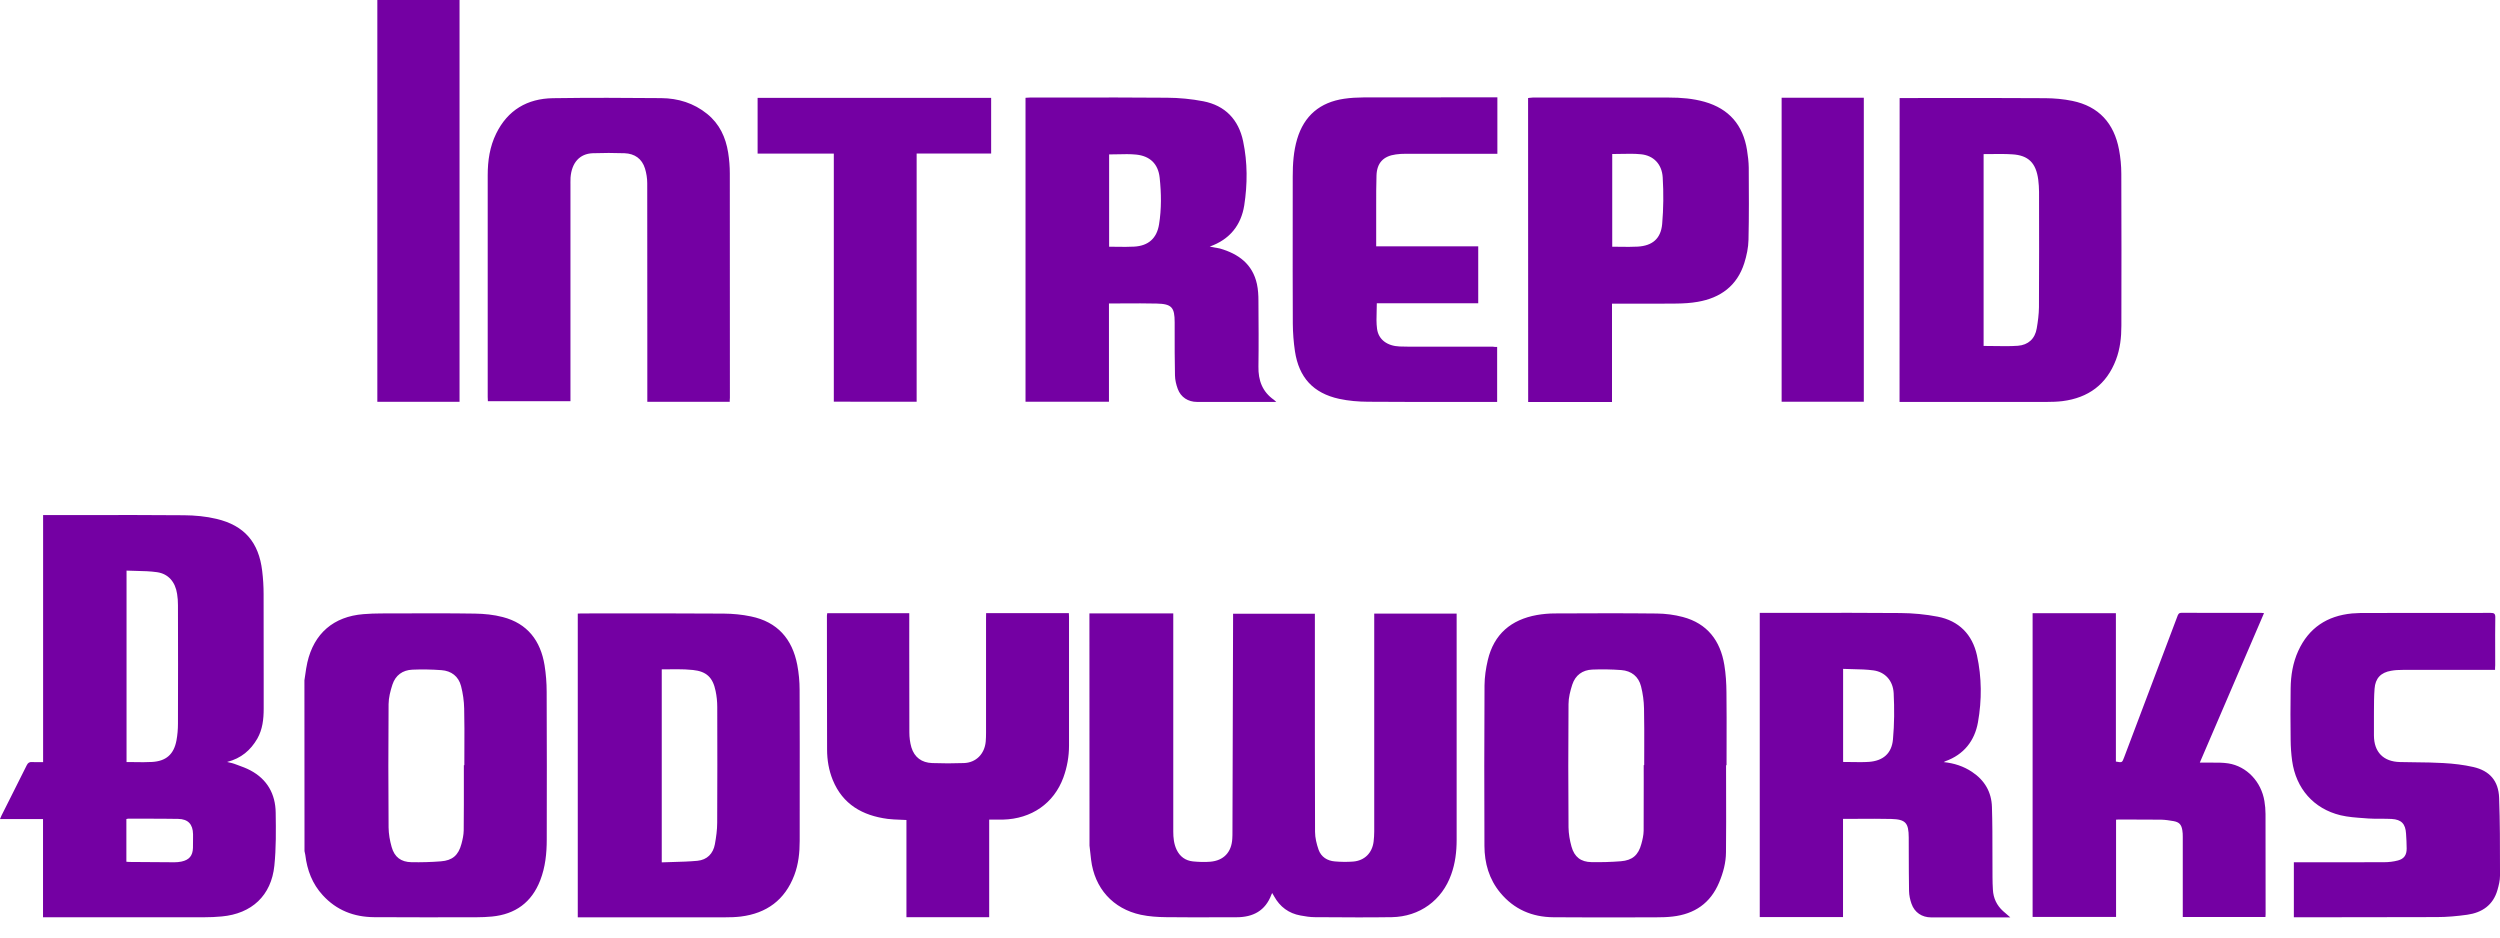 <svg width="120" height="45" viewBox="0 0 120 45" fill="none" xmlns="http://www.w3.org/2000/svg">
<path fill-rule="evenodd" clip-rule="evenodd" d="M22.058 19.288H18.112V0H22.058V19.288ZM71.863 16.654V19.292H71.656C71.157 19.292 70.657 19.293 70.158 19.293H70.157C68.66 19.294 67.162 19.296 65.665 19.284C65.205 19.281 64.734 19.243 64.282 19.145C63.035 18.872 62.349 18.124 62.157 16.858C62.093 16.423 62.059 15.981 62.055 15.542C62.047 13.862 62.048 12.18 62.05 10.498V10.494V10.493V10.493V10.493V10.492V10.492C62.051 9.819 62.051 9.147 62.051 8.474C62.051 7.869 62.089 7.265 62.262 6.679C62.598 5.545 63.366 4.91 64.519 4.74C64.828 4.694 65.145 4.679 65.457 4.676C67.53 4.672 69.602 4.672 71.675 4.672H71.874V7.382H71.652H67.47C67.311 7.382 67.157 7.389 67.002 7.412C66.403 7.492 66.091 7.817 66.072 8.425C66.056 8.904 66.057 9.385 66.057 9.865V9.865V9.865V9.865V9.865C66.058 10.078 66.058 10.291 66.057 10.504V11.823H70.955V14.556H66.087C66.087 14.688 66.083 14.818 66.079 14.946L66.079 14.947C66.07 15.233 66.062 15.509 66.098 15.781C66.166 16.302 66.588 16.608 67.183 16.631C67.48 16.642 67.777 16.641 68.073 16.64H68.073C68.172 16.639 68.271 16.639 68.37 16.639H71.648C71.72 16.654 71.784 16.654 71.863 16.654ZM49.225 4.694V19.284H53.23V14.567C53.471 14.567 53.71 14.566 53.947 14.564H53.947H53.948H53.948H53.949H53.949C54.478 14.561 54.998 14.558 55.517 14.571C56.241 14.586 56.384 14.752 56.384 15.471C56.384 15.551 56.384 15.631 56.384 15.711L56.384 15.835C56.383 16.564 56.383 17.293 56.399 18.022C56.403 18.237 56.456 18.46 56.531 18.665C56.678 19.069 57.032 19.292 57.458 19.292H61.019H61.26L61.248 19.281L61.228 19.262C61.193 19.228 61.172 19.209 61.151 19.194C60.593 18.804 60.393 18.26 60.405 17.595C60.42 16.544 60.412 15.489 60.405 14.439C60.405 14.17 60.389 13.895 60.333 13.634C60.122 12.674 59.447 12.186 58.558 11.929C58.506 11.914 58.453 11.906 58.399 11.897C58.386 11.895 58.372 11.893 58.358 11.891C58.351 11.89 58.344 11.889 58.337 11.887L58.33 11.886C58.326 11.885 58.321 11.884 58.317 11.884C58.245 11.868 58.17 11.853 58.068 11.835C59.033 11.494 59.572 10.803 59.723 9.861C59.881 8.841 59.885 7.801 59.67 6.781C59.451 5.738 58.807 5.065 57.76 4.861C57.191 4.751 56.603 4.694 56.022 4.691C54.425 4.677 52.825 4.679 51.226 4.681H51.225H51.225H51.225H51.224C50.626 4.682 50.027 4.683 49.428 4.683C49.385 4.683 49.343 4.686 49.299 4.69H49.299H49.299H49.299C49.275 4.691 49.25 4.693 49.225 4.694ZM53.238 11.842V7.412C53.376 7.412 53.512 7.409 53.648 7.406C53.947 7.398 54.241 7.391 54.534 7.42C55.201 7.488 55.593 7.866 55.664 8.531C55.744 9.276 55.755 10.028 55.634 10.772C55.525 11.445 55.118 11.8 54.44 11.838C54.169 11.854 53.898 11.85 53.622 11.846L53.622 11.846C53.495 11.844 53.367 11.842 53.238 11.842ZM31.071 19.288H35.027C35.027 19.213 35.027 19.156 35.035 19.099C35.035 15.508 35.035 11.918 35.031 8.327C35.031 7.994 35.004 7.658 34.952 7.329C34.835 6.592 34.537 5.946 33.942 5.466C33.301 4.948 32.551 4.717 31.741 4.71C30.008 4.694 28.275 4.687 26.541 4.713C25.313 4.732 24.371 5.28 23.817 6.411C23.508 7.038 23.41 7.715 23.41 8.41V19.05C23.41 19.108 23.413 19.169 23.417 19.236L23.418 19.258H27.382V19.009V8.841C27.382 8.815 27.381 8.788 27.381 8.761V8.761C27.381 8.681 27.38 8.599 27.386 8.52C27.442 7.809 27.823 7.378 28.452 7.355C28.96 7.337 29.469 7.337 29.978 7.355C30.464 7.374 30.814 7.616 30.961 8.092C31.029 8.316 31.067 8.561 31.067 8.796C31.073 11.353 31.072 13.91 31.071 16.467V16.489C31.071 17.345 31.071 18.201 31.071 19.058V19.288ZM40.023 7.374V19.281C41.357 19.281 42.672 19.281 43.999 19.284V7.371H47.575V4.698H36.365V7.374H40.023ZM73.424 4.696C73.399 4.7 73.373 4.703 73.348 4.706C73.348 9.57 73.348 14.431 73.352 19.296H77.376V14.575H77.598C77.87 14.575 78.142 14.575 78.415 14.576H78.415H78.415H78.416C79.098 14.578 79.781 14.579 80.462 14.571C80.805 14.567 81.151 14.548 81.49 14.488C82.583 14.299 83.378 13.721 83.725 12.632C83.838 12.273 83.921 11.884 83.928 11.506C83.955 10.353 83.947 9.2 83.94 8.047C83.936 7.767 83.902 7.484 83.857 7.204C83.665 6.002 82.998 5.224 81.822 4.887C81.261 4.729 80.688 4.683 80.108 4.683H73.57C73.52 4.683 73.472 4.69 73.424 4.696ZM77.387 11.842V7.393C77.529 7.393 77.671 7.39 77.811 7.387C78.135 7.38 78.454 7.373 78.77 7.405C79.365 7.465 79.772 7.873 79.81 8.516C79.855 9.257 79.848 10.013 79.784 10.754C79.719 11.46 79.312 11.797 78.608 11.838C78.332 11.854 78.058 11.85 77.778 11.846C77.649 11.844 77.519 11.842 77.387 11.842ZM91.182 4.706H91.366C91.934 4.706 92.503 4.705 93.071 4.705C94.775 4.703 96.479 4.702 98.183 4.713C98.612 4.717 99.049 4.755 99.471 4.842C100.745 5.103 101.476 5.919 101.713 7.182C101.785 7.563 101.823 7.956 101.823 8.346C101.834 10.776 101.83 13.207 101.826 15.637C101.826 16.193 101.766 16.744 101.566 17.27C101.114 18.457 100.24 19.095 99 19.254C98.752 19.284 98.499 19.292 98.251 19.292C96.731 19.294 95.212 19.294 93.694 19.293H93.692H93.691C92.932 19.292 92.173 19.292 91.415 19.292H91.178C91.182 14.443 91.182 9.605 91.182 4.741V4.706ZM95.213 7.397V16.605C95.386 16.605 95.557 16.607 95.728 16.61L95.728 16.61C96.109 16.617 96.485 16.623 96.86 16.597C97.354 16.559 97.682 16.261 97.764 15.758C97.821 15.425 97.866 15.085 97.87 14.749C97.881 12.904 97.877 11.06 97.874 9.211C97.874 9.019 97.859 8.822 97.836 8.629C97.731 7.824 97.365 7.454 96.589 7.408C96.263 7.387 95.938 7.39 95.605 7.394C95.476 7.396 95.345 7.397 95.213 7.397ZM89.463 4.691H85.518V19.284H89.463V4.691Z" fill="#7400A3"/>
<path fill-rule="evenodd" clip-rule="evenodd" d="M10.997 36.597C10.99 36.596 10.984 36.594 10.977 36.593C10.953 36.587 10.928 36.581 10.901 36.574C11.579 36.4 12.027 36.011 12.351 35.455C12.604 35.009 12.657 34.518 12.657 34.015C12.657 33.557 12.657 33.099 12.657 32.641V32.638C12.658 31.264 12.659 29.89 12.653 28.515C12.653 28.145 12.63 27.771 12.585 27.404C12.423 26.032 11.73 25.223 10.392 24.906C9.887 24.785 9.352 24.736 8.828 24.732C7.242 24.718 5.657 24.72 4.073 24.723H4.072H4.072C3.478 24.724 2.885 24.724 2.291 24.724H2.069V36.581C2.014 36.581 1.96 36.582 1.908 36.583C1.781 36.584 1.662 36.586 1.545 36.578C1.417 36.57 1.345 36.608 1.285 36.729C1.035 37.232 0.783 37.733 0.53 38.235C0.379 38.536 0.227 38.838 0.075 39.14C0.051 39.185 0.034 39.229 0.008 39.294L0 39.314H2.065V44.028H2.302C3.136 44.028 3.97 44.028 4.804 44.029C6.474 44.029 8.145 44.03 9.816 44.028C10.091 44.028 10.366 44.016 10.641 43.99C12.084 43.858 13.022 42.988 13.169 41.552C13.256 40.713 13.245 39.855 13.233 39.008C13.222 38.112 12.826 37.406 12.02 36.978C11.825 36.873 11.613 36.797 11.402 36.72L11.402 36.72C11.348 36.7 11.294 36.681 11.24 36.661C11.18 36.639 11.119 36.625 11.045 36.608C11.034 36.606 11.023 36.603 11.011 36.601L10.997 36.597ZM6.074 36.578V27.389C6.228 27.396 6.381 27.399 6.535 27.403H6.535H6.535H6.535H6.535C6.874 27.41 7.21 27.418 7.54 27.465C8.082 27.544 8.414 27.933 8.501 28.508C8.531 28.686 8.542 28.871 8.542 29.052C8.546 30.946 8.55 32.843 8.542 34.737C8.542 35.005 8.519 35.278 8.47 35.542C8.346 36.207 7.973 36.536 7.295 36.574C7.021 36.59 6.746 36.586 6.465 36.581C6.336 36.58 6.206 36.578 6.074 36.578ZM6.131 41.369C6.111 41.367 6.09 41.364 6.066 41.363V39.314C6.07 39.313 6.074 39.312 6.078 39.312C6.085 39.31 6.091 39.308 6.097 39.306L6.097 39.306C6.118 39.301 6.136 39.295 6.157 39.295C6.423 39.297 6.689 39.297 6.955 39.297H6.955C7.486 39.297 8.017 39.297 8.55 39.307C9.028 39.314 9.258 39.564 9.266 40.04C9.266 40.095 9.266 40.15 9.266 40.205V40.205C9.267 40.37 9.267 40.537 9.262 40.701C9.25 41.076 9.081 41.276 8.712 41.355C8.602 41.378 8.489 41.389 8.376 41.389C7.653 41.386 6.933 41.382 6.21 41.374C6.185 41.374 6.159 41.372 6.131 41.369ZM82.851 36.733C82.851 37.15 82.852 37.567 82.853 37.985C82.856 38.96 82.858 39.935 82.847 40.909C82.844 41.408 82.715 41.892 82.519 42.357C82.101 43.355 81.34 43.873 80.285 43.994C80.029 44.024 79.773 44.031 79.516 44.031C79.282 44.032 79.047 44.033 78.812 44.033L78.81 44.033H78.809H78.809C77.394 44.037 75.976 44.041 74.561 44.028C73.544 44.02 72.674 43.65 72.014 42.852C71.475 42.202 71.257 41.431 71.253 40.607C71.242 38.037 71.242 35.466 71.257 32.896C71.261 32.492 71.321 32.08 71.415 31.683C71.709 30.436 72.534 29.744 73.77 29.521C74.053 29.472 74.343 29.445 74.633 29.445C76.265 29.438 77.9 29.43 79.531 29.449C79.946 29.453 80.376 29.509 80.775 29.615C81.947 29.925 82.576 30.749 82.768 31.917C82.84 32.352 82.866 32.794 82.87 33.233C82.88 34.048 82.878 34.865 82.876 35.681C82.875 36.03 82.874 36.38 82.874 36.729C82.866 36.733 82.859 36.733 82.851 36.733ZM78.898 36.725H78.921C78.921 36.478 78.922 36.23 78.923 35.983C78.925 35.323 78.927 34.663 78.913 34.004C78.906 33.648 78.857 33.289 78.77 32.945C78.65 32.469 78.307 32.201 77.821 32.163C77.357 32.129 76.894 32.121 76.43 32.14C75.959 32.159 75.617 32.409 75.469 32.862C75.372 33.165 75.289 33.486 75.289 33.8C75.274 35.769 75.274 37.742 75.289 39.711C75.293 40.021 75.349 40.339 75.432 40.637C75.571 41.136 75.88 41.374 76.393 41.382C76.864 41.389 77.335 41.378 77.802 41.34C78.356 41.295 78.642 41.045 78.785 40.509C78.842 40.305 78.891 40.089 78.895 39.877C78.9 39.089 78.9 38.301 78.899 37.513C78.899 37.25 78.898 36.988 78.898 36.725ZM52.292 29.442H56.317V29.691V39.915C56.317 40.214 56.347 40.505 56.475 40.781C56.633 41.117 56.901 41.31 57.263 41.348C57.538 41.374 57.816 41.386 58.088 41.363C58.736 41.31 59.113 40.909 59.15 40.259C59.158 40.146 59.158 40.032 59.158 39.919C59.163 38.209 59.168 36.498 59.173 34.788C59.178 33.078 59.182 31.367 59.188 29.657V29.46H63.114V29.702C63.114 30.384 63.114 31.066 63.114 31.748V31.749V31.749V31.749V31.749V31.75V31.75V31.75C63.113 34.476 63.113 37.2 63.122 39.927C63.122 40.214 63.197 40.512 63.291 40.785C63.416 41.136 63.71 41.318 64.071 41.348C64.365 41.374 64.663 41.378 64.953 41.355C65.499 41.31 65.865 40.943 65.933 40.399C65.951 40.236 65.963 40.074 65.963 39.908V29.702V29.453H69.919V29.661V40.32C69.919 40.883 69.851 41.438 69.659 41.971C69.222 43.211 68.144 44.001 66.807 44.024C65.712 44.041 64.621 44.034 63.527 44.026L63.414 44.026C63.314 44.025 63.214 44.025 63.114 44.024C62.884 44.024 62.651 43.986 62.425 43.944C61.859 43.842 61.438 43.529 61.159 43.026C61.145 43.001 61.131 42.978 61.116 42.952C61.1 42.926 61.083 42.898 61.064 42.864C61.046 42.901 61.034 42.924 61.027 42.943C60.737 43.721 60.141 44.028 59.35 44.028C59.014 44.028 58.678 44.029 58.341 44.03H58.341H58.341H58.34H58.34H58.339H58.339C57.552 44.032 56.764 44.034 55.978 44.024C55.571 44.02 55.16 43.994 54.764 43.91C53.419 43.623 52.537 42.633 52.372 41.265C52.358 41.153 52.346 41.041 52.334 40.928L52.334 40.928L52.334 40.928C52.322 40.816 52.309 40.703 52.296 40.592C52.292 36.876 52.292 33.157 52.292 29.442ZM14.612 32.654C14.627 32.566 14.639 32.476 14.652 32.387C14.68 32.19 14.708 31.992 14.752 31.8C15.072 30.401 16.014 29.593 17.446 29.479C17.729 29.457 18.011 29.445 18.294 29.445C18.566 29.445 18.839 29.444 19.111 29.443H19.112C20.339 29.439 21.566 29.434 22.797 29.453C23.245 29.46 23.705 29.506 24.134 29.619C25.317 29.925 25.947 30.753 26.139 31.932C26.206 32.352 26.24 32.783 26.24 33.21C26.252 35.572 26.248 37.935 26.244 40.293C26.244 40.962 26.176 41.624 25.931 42.255C25.517 43.321 24.733 43.884 23.614 43.994C23.373 44.016 23.124 44.028 22.883 44.028L22.88 44.028C21.235 44.031 19.593 44.035 17.947 44.024C16.99 44.016 16.154 43.695 15.494 42.973C14.989 42.425 14.741 41.764 14.654 41.034C14.646 40.974 14.631 40.913 14.616 40.853C14.612 38.124 14.612 35.387 14.612 32.654ZM22.265 36.729H22.288C22.288 36.47 22.289 36.211 22.29 35.952C22.293 35.303 22.296 34.656 22.28 34.008C22.273 33.648 22.22 33.278 22.13 32.93C22.009 32.462 21.662 32.201 21.188 32.167C20.724 32.133 20.261 32.125 19.797 32.144C19.326 32.163 18.983 32.412 18.836 32.862C18.738 33.165 18.655 33.486 18.652 33.8C18.637 35.769 18.637 37.742 18.652 39.711C18.655 40.029 18.712 40.35 18.799 40.656C18.934 41.14 19.247 41.378 19.756 41.386C20.227 41.393 20.698 41.382 21.165 41.344C21.719 41.302 22.005 41.049 22.148 40.512C22.205 40.301 22.254 40.082 22.258 39.862C22.267 39.028 22.266 38.191 22.265 37.355V37.355V37.355C22.265 37.146 22.265 36.937 22.265 36.729ZM27.733 29.453V44.031H27.974C28.732 44.031 29.49 44.032 30.248 44.032H30.249H30.25H30.252C31.77 44.033 33.29 44.034 34.809 44.031C35.058 44.031 35.31 44.024 35.559 43.994C36.798 43.839 37.673 43.2 38.125 42.013C38.328 41.48 38.385 40.924 38.385 40.361C38.385 39.672 38.385 38.983 38.386 38.294V38.293V38.292V38.292V38.291C38.388 36.564 38.389 34.836 38.381 33.108C38.381 32.711 38.343 32.303 38.268 31.91C38.027 30.662 37.311 29.85 36.049 29.589C35.619 29.498 35.178 29.457 34.741 29.453C33.037 29.442 31.333 29.443 29.629 29.444C29.061 29.445 28.493 29.445 27.925 29.445C27.868 29.445 27.808 29.449 27.744 29.452L27.744 29.452L27.733 29.453ZM32.278 41.377L32.278 41.377C32.108 41.382 31.936 41.386 31.764 41.393V32.129C32.261 32.129 32.766 32.106 33.26 32.159C33.912 32.227 34.217 32.518 34.349 33.168C34.402 33.418 34.428 33.679 34.428 33.936C34.432 35.788 34.436 37.64 34.425 39.492C34.425 39.836 34.376 40.18 34.315 40.52C34.232 40.977 33.938 41.272 33.479 41.318C33.081 41.355 32.682 41.366 32.278 41.377ZM47.334 29.43H51.305L51.306 29.45C51.31 29.506 51.313 29.557 51.313 29.608V35.788C51.313 36.313 51.222 36.827 51.041 37.322C50.586 38.562 49.512 39.307 48.14 39.341C48.001 39.343 47.86 39.342 47.713 39.342H47.713H47.713C47.676 39.341 47.639 39.341 47.601 39.341C47.562 39.341 47.522 39.341 47.481 39.341V44.024H43.509V39.36C43.4 39.353 43.294 39.349 43.19 39.346C42.991 39.338 42.799 39.331 42.609 39.307C41.403 39.148 40.453 38.615 39.971 37.436C39.783 36.971 39.7 36.479 39.7 35.977C39.695 34.691 39.695 33.406 39.694 32.121V32.112V32.111V32.111C39.694 31.258 39.694 30.405 39.692 29.551C39.692 29.53 39.696 29.51 39.7 29.489C39.703 29.472 39.706 29.454 39.707 29.434H43.645V29.687C43.645 30.142 43.645 30.598 43.644 31.052V31.056V31.056V31.056C43.644 32.421 43.643 33.784 43.649 35.149C43.649 35.391 43.679 35.644 43.747 35.875C43.894 36.355 44.244 36.608 44.741 36.627C45.25 36.646 45.759 36.646 46.267 36.627C46.852 36.608 47.262 36.188 47.315 35.591C47.326 35.455 47.33 35.315 47.33 35.175V29.676C47.334 29.593 47.334 29.521 47.334 29.43ZM94.656 37.05C94.253 36.782 93.808 36.634 93.3 36.581C93.329 36.567 93.345 36.557 93.357 36.55C93.364 36.546 93.37 36.543 93.375 36.54C94.264 36.222 94.784 35.561 94.943 34.665C95.131 33.603 95.127 32.518 94.894 31.456C94.671 30.451 94.027 29.797 93.01 29.6C92.422 29.487 91.815 29.43 91.216 29.426C89.632 29.413 88.046 29.415 86.461 29.417H86.46H86.46C85.866 29.418 85.272 29.419 84.679 29.419H84.468V44.02H88.465V39.307C88.707 39.307 88.948 39.305 89.187 39.304L89.188 39.304C89.722 39.301 90.251 39.297 90.779 39.31C91.472 39.329 91.615 39.499 91.619 40.199C91.62 40.444 91.621 40.688 91.621 40.933V40.933C91.622 41.545 91.624 42.156 91.634 42.769C91.638 42.973 91.683 43.185 91.751 43.377C91.898 43.801 92.256 44.035 92.697 44.035H96.258H96.495C96.418 43.967 96.352 43.909 96.29 43.857L96.29 43.856C96.24 43.813 96.194 43.773 96.148 43.733C95.843 43.457 95.681 43.113 95.659 42.705C95.647 42.504 95.64 42.3 95.64 42.1C95.637 41.745 95.637 41.391 95.637 41.036V41.036C95.637 40.269 95.637 39.501 95.613 38.736C95.594 38.022 95.263 37.451 94.656 37.05ZM88.872 36.578C88.739 36.576 88.605 36.574 88.469 36.574V32.106C88.628 32.114 88.785 32.117 88.942 32.12H88.942H88.942C89.274 32.127 89.601 32.134 89.924 32.178C90.478 32.254 90.862 32.662 90.896 33.27C90.933 34.011 90.93 34.756 90.862 35.493C90.802 36.169 90.383 36.521 89.709 36.57C89.434 36.588 89.156 36.583 88.872 36.578H88.872ZM108.673 29.43C107.645 31.826 106.627 34.196 105.591 36.604H105.828C105.95 36.608 106.073 36.607 106.195 36.606C106.45 36.605 106.705 36.604 106.955 36.642C107.848 36.782 108.541 37.526 108.692 38.453C108.726 38.657 108.745 38.864 108.745 39.072C108.749 40.671 108.749 42.27 108.749 43.873C108.749 43.908 108.746 43.942 108.743 43.982C108.743 43.993 108.742 44.004 108.741 44.016H104.773V43.793V40.165C104.773 40.059 104.77 39.949 104.751 39.847C104.706 39.575 104.6 39.462 104.329 39.413C104.133 39.379 103.929 39.348 103.73 39.344C103.323 39.34 102.916 39.34 102.509 39.339C102.238 39.339 101.966 39.339 101.695 39.337C101.667 39.337 101.642 39.339 101.609 39.342L101.609 39.342C101.597 39.343 101.585 39.343 101.571 39.344V44.013H97.565V29.434H101.563V36.555C101.716 36.584 101.791 36.598 101.84 36.57C101.887 36.542 101.911 36.477 101.959 36.351C102.384 35.224 102.809 34.099 103.234 32.974C103.659 31.848 104.084 30.723 104.51 29.596C104.547 29.491 104.577 29.411 104.724 29.415C105.68 29.421 106.637 29.42 107.594 29.419H107.594C107.912 29.419 108.231 29.419 108.549 29.419C108.577 29.419 108.606 29.422 108.663 29.429L108.673 29.43ZM119.518 32.155H119.763C119.763 32.072 119.763 32.004 119.77 31.94C119.77 31.721 119.769 31.501 119.769 31.281C119.767 30.732 119.766 30.182 119.774 29.634C119.778 29.457 119.717 29.419 119.552 29.419C117.577 29.423 115.606 29.423 113.636 29.423C113.391 29.423 113.146 29.423 112.901 29.445C111.703 29.559 110.821 30.137 110.316 31.244C110.056 31.815 109.958 32.424 109.951 33.044C109.939 33.868 109.939 34.695 109.951 35.519C109.954 35.852 109.977 36.188 110.022 36.517C110.207 37.852 111.055 38.819 112.347 39.133C112.712 39.219 113.096 39.246 113.476 39.272C113.547 39.277 113.618 39.282 113.688 39.288C113.88 39.301 114.072 39.301 114.265 39.3C114.444 39.3 114.622 39.3 114.8 39.31C115.271 39.337 115.463 39.549 115.49 40.014C115.505 40.252 115.52 40.494 115.52 40.732C115.52 41.038 115.399 41.223 115.102 41.302C114.887 41.359 114.657 41.386 114.435 41.386C113.409 41.391 112.38 41.391 111.353 41.39C111.011 41.39 110.669 41.389 110.327 41.389H110.105V44.028H110.26C111.099 44.026 111.938 44.026 112.776 44.027C114.174 44.027 115.57 44.027 116.967 44.02C117.453 44.02 117.946 43.975 118.429 43.907C119.141 43.805 119.672 43.446 119.879 42.716C119.943 42.493 120 42.263 120 42.032C120 41.943 120 41.853 120 41.764C120 40.606 120 39.448 119.958 38.294C119.928 37.481 119.506 36.997 118.719 36.816C118.252 36.71 117.765 36.653 117.287 36.627C116.843 36.6 116.4 36.595 115.956 36.59C115.703 36.587 115.449 36.585 115.196 36.578C114.401 36.559 113.952 36.098 113.949 35.304C113.945 35.002 113.945 34.699 113.949 34.397C113.949 34.301 113.95 34.206 113.95 34.11C113.951 33.76 113.952 33.409 113.979 33.059C114.016 32.556 114.28 32.28 114.774 32.197C114.958 32.163 115.147 32.155 115.335 32.155H119.518Z" fill="#7400A3"/>
</svg>
